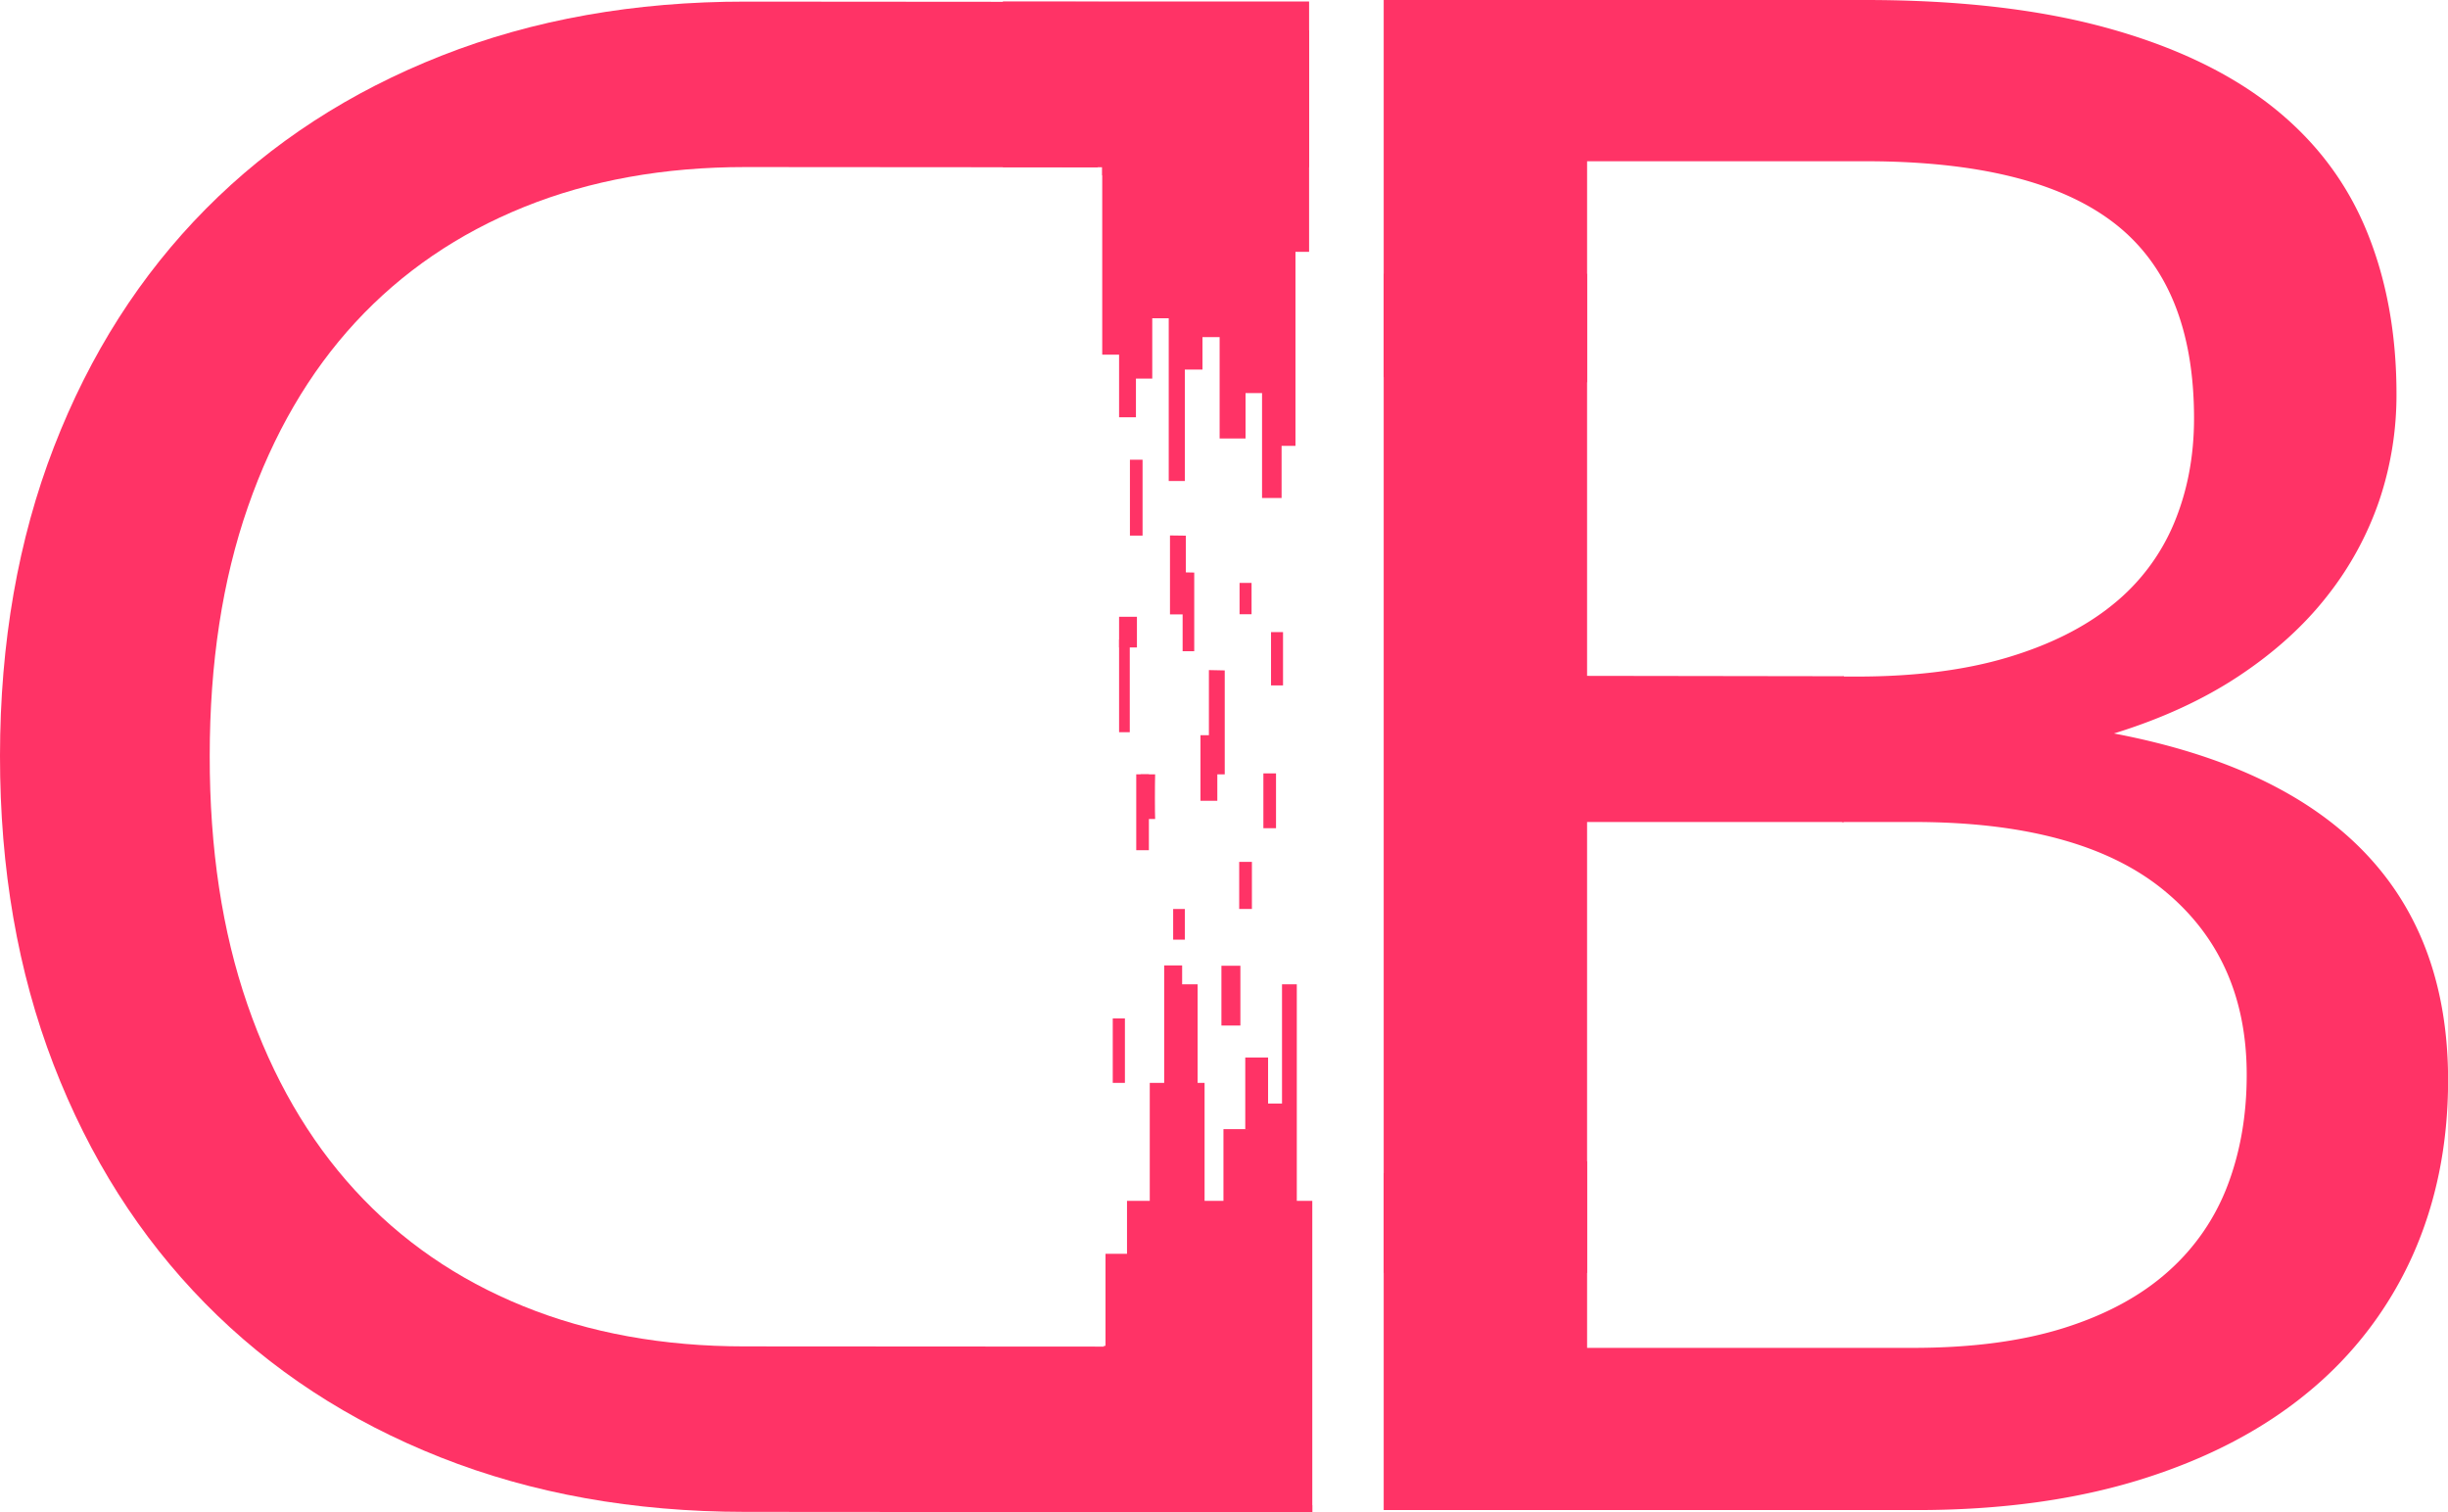 <svg id="Laag_1" data-name="Laag 1" xmlns="http://www.w3.org/2000/svg" viewBox="0 0 1264.94 781.37"><defs><style>.cls-1{fill:#f36;}</style></defs><title>DualBitLogoProject - Text + Icoon primary</title><path class="cls-1" d="M676.55,733.41q0-18.21.15-36.42c0-.77,0-1.54,0-2.32-27.08.32-78.48.25-105-.08V695L386,694.89q-63.17,0-114.34-20.77t-87.08-60q-35.91-39.24-55.48-95.88T109.63,389.75q0-71.88,19.69-128.5t55.61-95.52q36-38.92,87.17-59.57T386.47,85.55l182,.13c0-1.49,0-2.63,0-3-.14-12.14-.15-24.28-.15-36.42,0-3.07.54-33.45.59-46.06L386.53.06Q300.51,0,229.41,28T107.65,107.13q-50.69,51.15-78.5,123T1.26,389.68Q1.2,477.34,28.92,549.25t78.33,123.4q50.61,51.48,121.65,79.58T386,780.39l290.84.21c-.09-4.12-.11-9.84-.12-10.77C676.56,757.69,676.55,745.55,676.55,733.41Z" transform="translate(-1.26 0.77)"/><path class="cls-1" d="M1222.91,439.45q-43.29-44.91-129.31-61.25,37-11.44,64.51-29.67t45.47-41.11a166.29,166.29,0,0,0,27-49.28,170.61,170.61,0,0,0,9-55.27q0-47.37-15.8-85.22t-49.26-64Q1141,27.55,1089,13.39T965.1-.77H716.25v194.9c9.24-1.18,18.73-1.06,27.94-.91,17.46.28,34.84.84,52.25,2.35q8.79.77,17.57,1.72c2.45-.19,4.89-.38,7.34-.55V82.54H965.1q87.09,0,128.48,31.86t41.39,101q0,29.42-10.34,54.18a106.68,106.68,0,0,1-31.86,42.21q-21.51,17.43-54.45,27.22t-77.58,9.79h-7.49c.06,11.4.08,22.4.08,24.12,0,12.14,0,24.28-.15,36.42,0-1.18.51,11.87-.16,14.6h37.12q86,0,129.05,35.13t43,95.56q0,31-9.82,56.91a112.84,112.84,0,0,1-30.76,44.64q-21,18.8-53.63,29.12t-77.86,10.35H821.35V599.26c-35.35-5.8-71.68-6.72-105.1,6.2v174H991.77q65.34,0,116.52-16.07T1194.6,718A193.69,193.69,0,0,0,1248,647.73q18.22-40.83,18.25-90.39Q1266.21,484.38,1222.91,439.45Z" transform="translate(-1.26 0.77)"/><path class="cls-1" d="M625.93,345.45v53.86h8.18V345.62Z" transform="translate(-1.26 0.77)"/><rect class="cls-1" x="642.77" y="88.67" width="22.18" height="114.43"/><rect class="cls-1" x="578.26" y="138.3" width="8.71" height="77.3"/><rect class="cls-1" x="594.11" y="559.51" width="28.32" height="93.66"/><rect class="cls-1" x="645.08" y="570.18" width="22" height="69.5"/><rect class="cls-1" x="612.23" y="138.27" width="50.98" height="35.91"/><path class="cls-1" d="M570.81,32.24v1.45a26.53,26.53,0,0,0,4.36-.35s.2,8,.21,8.93c0,2.71,0,5.42,0,8.13h6.28v-17C578.07,33.06,574.44,32.68,570.81,32.24Z" transform="translate(-1.26 0.77)"/><rect class="cls-1" x="632.19" y="583.42" width="22.85" height="56.27"/><rect class="cls-1" x="653.62" y="99.62" width="15.78" height="130.75"/><rect class="cls-1" x="652.82" y="399.6" width="6.53" height="28.32"/><rect class="cls-1" x="620.31" y="379.87" width="8.71" height="33.88"/><path class="cls-1" d="M782.22,348.38v75.55H954.05v-75.3Z" transform="translate(-1.26 0.77)"/><path class="cls-1" d="M586.56,131.58v63.25h10.1V131.78Z" transform="translate(-1.26 0.77)"/><path class="cls-1" d="M598.15,422.41c-.16-2.79-.16-18.42,0-23.1h-7.54v4c.26.06.1,3.24.11,3.64,0,2.93,0,5.87,0,8.8,0,2.22,0,4.44,0,6.66Z" transform="translate(-1.26 0.77)"/><rect class="cls-1" x="602.22" y="99.09" width="23.96" height="15.25"/><rect class="cls-1" x="578.26" y="112.16" width="66.08" height="52.28"/><path class="cls-1" d="M660.12,32.57V96.14h6.53V32.08Z" transform="translate(-1.26 0.77)"/><rect class="cls-1" x="569.55" y="79.48" width="15.75" height="103.77"/><path class="cls-1" d="M605.82,275.89v40.8H614V276Z" transform="translate(-1.26 0.77)"/><path class="cls-1" d="M612.35,294.93v40.79h6V295.06Z" transform="translate(-1.26 0.77)"/><rect class="cls-1" x="601.56" y="498.82" width="9.28" height="70.62"/><rect class="cls-1" x="587.13" y="400.08" width="6.53" height="39.21"/><path class="cls-1" d="M575.17,32.75v89.53h10.89V33.7Q580.62,33.33,575.17,32.75Z" transform="translate(-1.26 0.77)"/><path class="cls-1" d="M570.81,32.24V89.83H581.7V33.36C578.07,33.06,574.44,32.68,570.81,32.24Z" transform="translate(-1.26 0.77)"/><rect class="cls-1" x="571.24" y="647.82" width="21.78" height="75.27"/><rect class="cls-1" x="631.14" y="498.99" width="9.8" height="30.89"/><path class="cls-1" d="M592.52,780.54q29-.15,58.11-.11,14.36,0,28.72,0V619.68H583.61V780.6Z" transform="translate(-1.26 0.77)"/><rect class="cls-1" x="643.46" y="546.39" width="11.79" height="37.03"/><rect class="cls-1" x="674.55" y="777.68" width="3.53" height="3.69"/><rect class="cls-1" x="609.56" y="508.58" width="9.28" height="70.62"/><rect class="cls-1" x="640.32" y="445.32" width="6.57" height="24.33"/><rect class="cls-1" x="662.45" y="508.58" width="7.64" height="115.61"/><rect class="cls-1" x="518.22" y="0.77" width="158.22" height="85.64"/><rect class="cls-1" x="578.26" y="318.68" width="9.22" height="15.85"/><rect class="cls-1" x="578.26" y="330.43" width="5.52" height="47.89"/><rect class="cls-1" x="656.77" y="326.6" width="6.2" height="27.54"/><rect class="cls-1" x="606.2" y="469.66" width="6.03" height="15.85"/><rect class="cls-1" x="604.38" y="138.27" width="16.97" height="52.68"/><rect class="cls-1" x="574.99" y="526.2" width="6.28" height="33.31"/><rect class="cls-1" x="583.86" y="237.53" width="6.53" height="39.21"/><rect class="cls-1" x="581.28" y="15.6" width="95.16" height="114.52"/><rect class="cls-1" x="612.74" y="130.12" width="30.87" height="43"/><path class="cls-1" d="M653.39,195v61.54h10.1V195.22Z" transform="translate(-1.26 0.77)"/><rect class="cls-1" x="640.51" y="301.18" width="6.2" height="16.19"/><rect class="cls-1" x="714.99" y="141.45" width="105.09" height="516.23"/><rect class="cls-1" x="603.91" y="160.43" width="8.32" height="88.1"/><rect class="cls-1" x="630.21" y="151.74" width="13.39" height="74.82"/></svg>